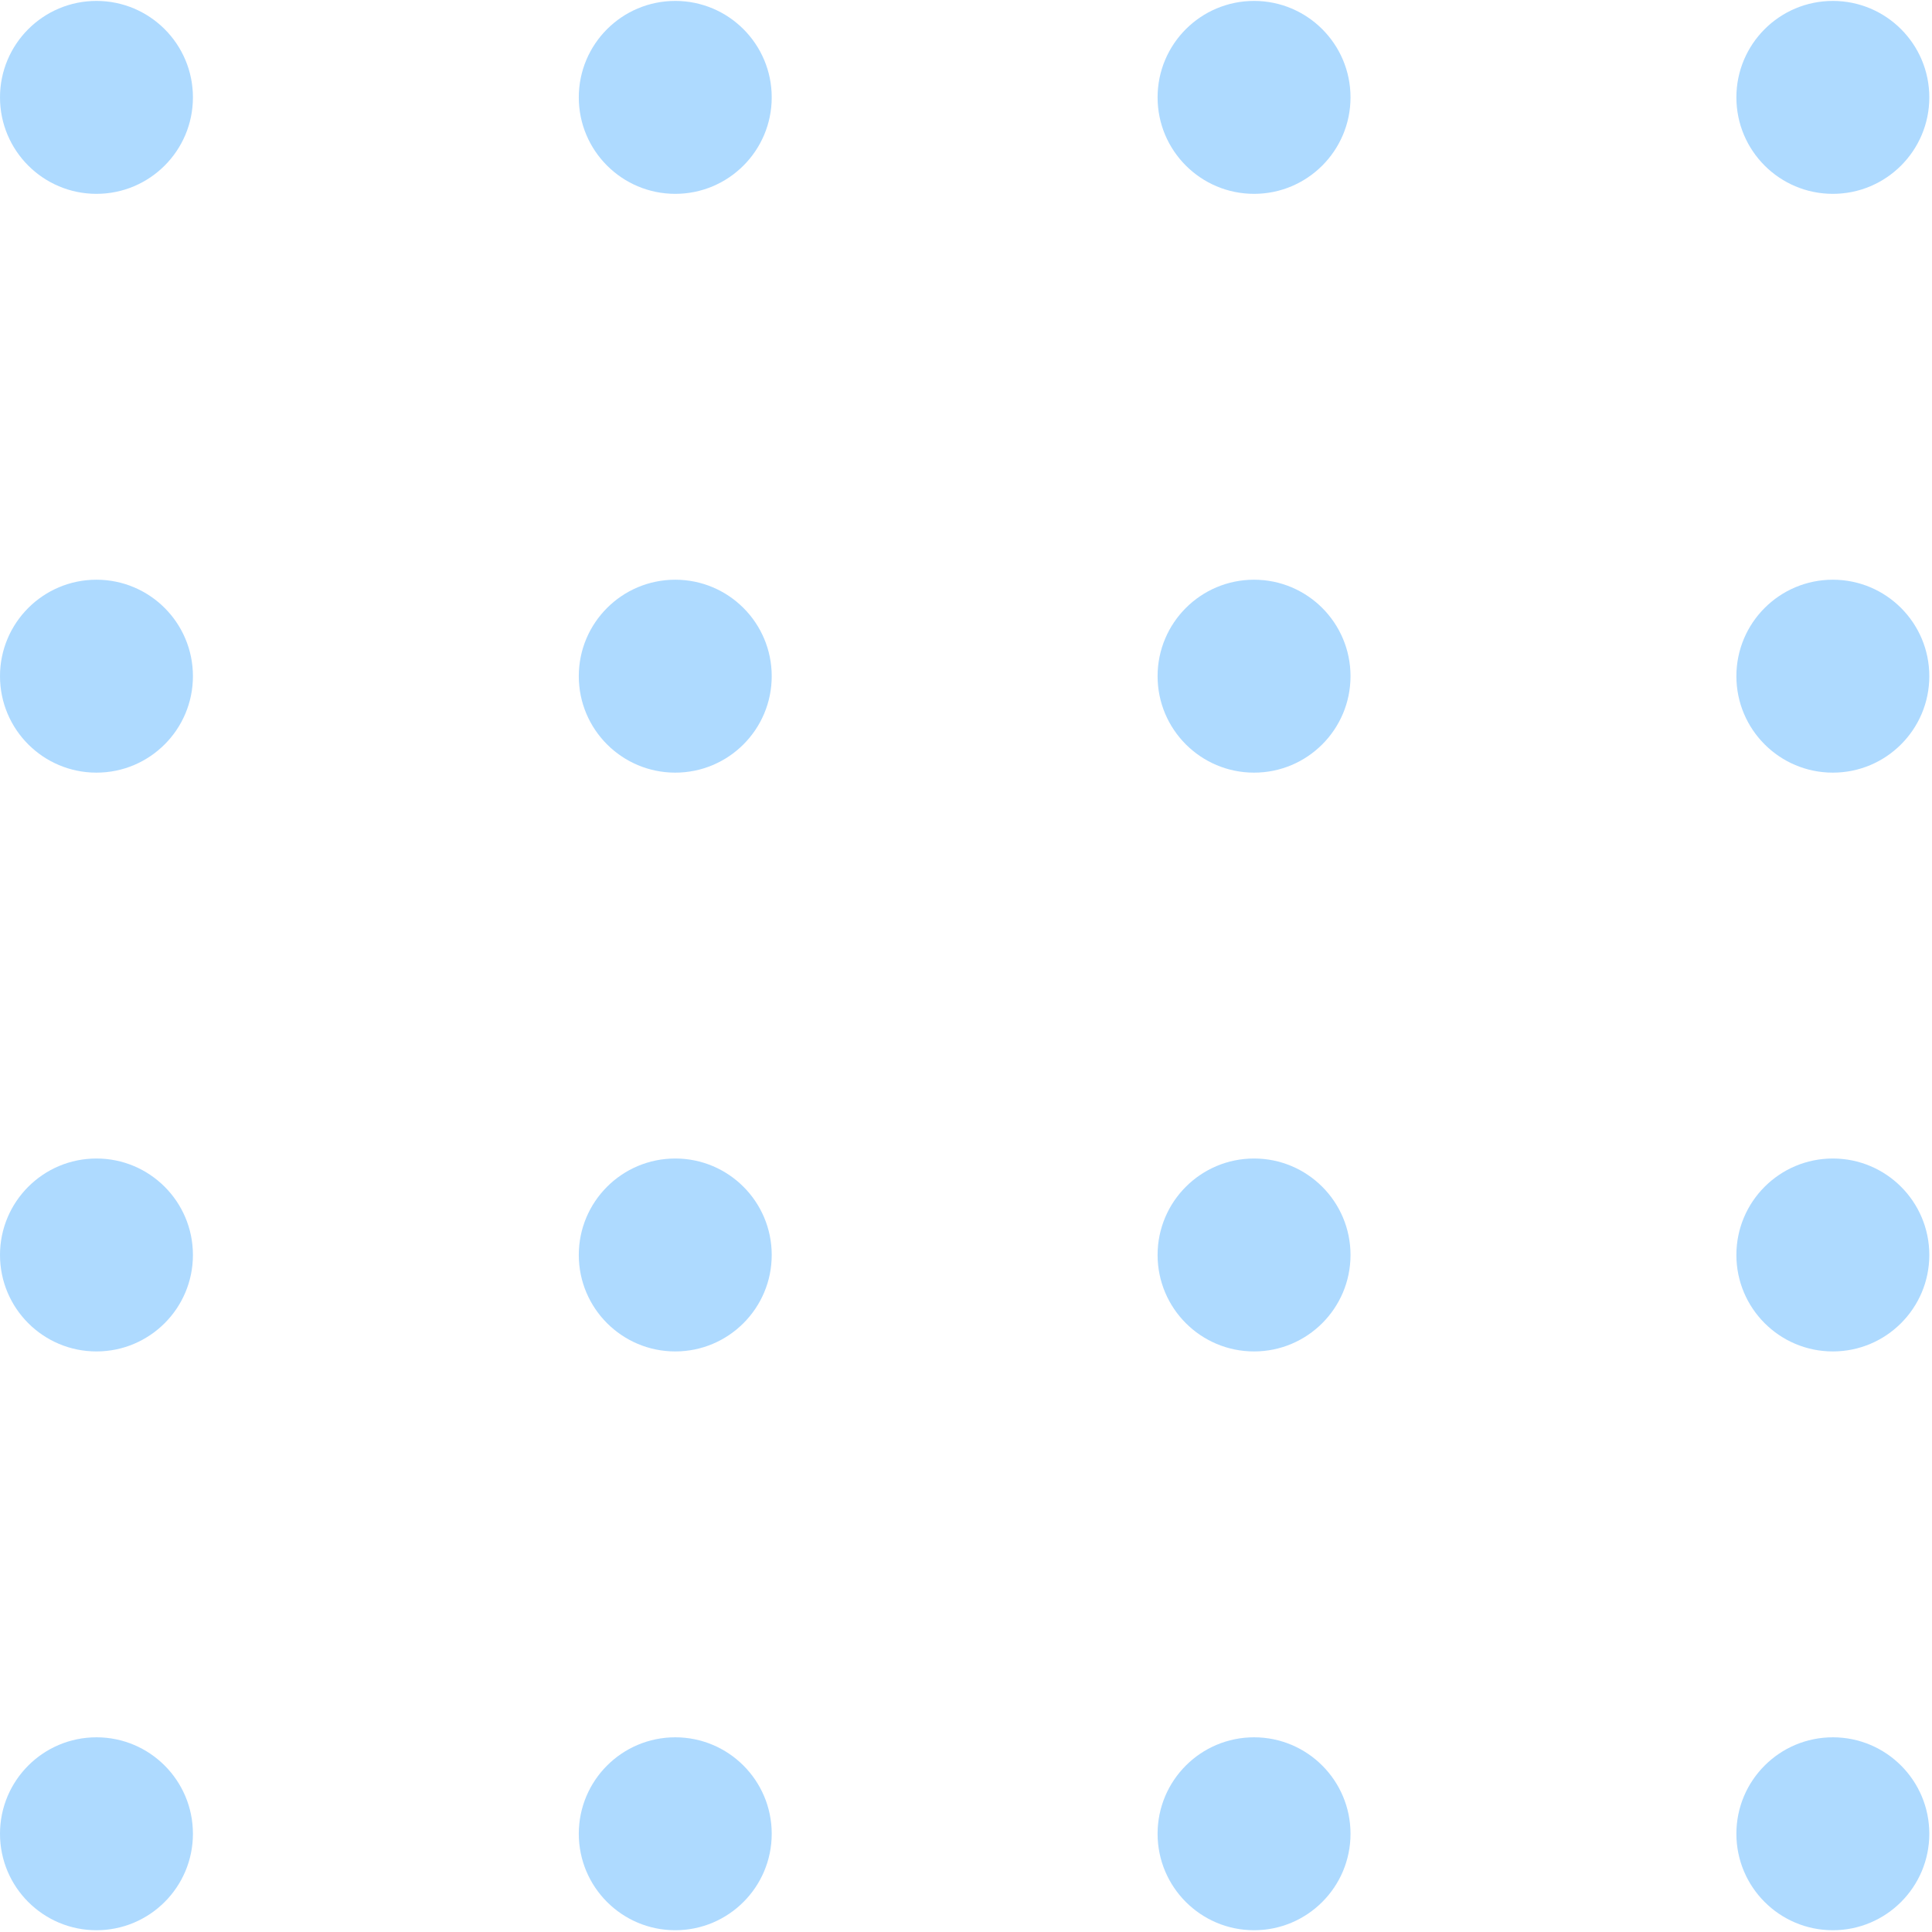 <svg width="84" height="84" viewBox="0 0 84 84" fill="none" xmlns="http://www.w3.org/2000/svg">
<circle cx="4.194" cy="4.234" r="4.194" fill="#67B9FF" fill-opacity="0.53"/>
<circle cx="4.194" cy="54.564" r="4.194" fill="#67B9FF" fill-opacity="0.53"/>
<circle cx="54.524" cy="4.234" r="4.194" fill="#67B9FF" fill-opacity="0.53"/>
<circle cx="54.524" cy="54.564" r="4.194" fill="#67B9FF" fill-opacity="0.53"/>
<circle cx="4.194" cy="29.399" r="4.194" fill="#67B9FF" fill-opacity="0.53"/>
<circle cx="4.194" cy="79.729" r="4.194" fill="#67B9FF" fill-opacity="0.53"/>
<circle cx="54.524" cy="29.399" r="4.194" fill="#67B9FF" fill-opacity="0.53"/>
<circle cx="54.524" cy="79.729" r="4.194" fill="#67B9FF" fill-opacity="0.53"/>
<circle cx="29.359" cy="4.234" r="4.194" fill="#67B9FF" fill-opacity="0.53"/>
<circle cx="29.359" cy="54.564" r="4.194" fill="#67B9FF" fill-opacity="0.53"/>
<circle cx="79.689" cy="4.234" r="4.194" fill="#67B9FF" fill-opacity="0.53"/>
<circle cx="79.689" cy="54.564" r="4.194" fill="#67B9FF" fill-opacity="0.53"/>
<circle cx="29.359" cy="29.399" r="4.194" fill="#67B9FF" fill-opacity="0.53"/>
<circle cx="29.359" cy="79.729" r="4.194" fill="#67B9FF" fill-opacity="0.53"/>
<circle cx="79.689" cy="29.399" r="4.194" fill="#67B9FF" fill-opacity="0.53"/>
<circle cx="79.689" cy="79.729" r="4.194" fill="#67B9FF" fill-opacity="0.53"/>
</svg>
